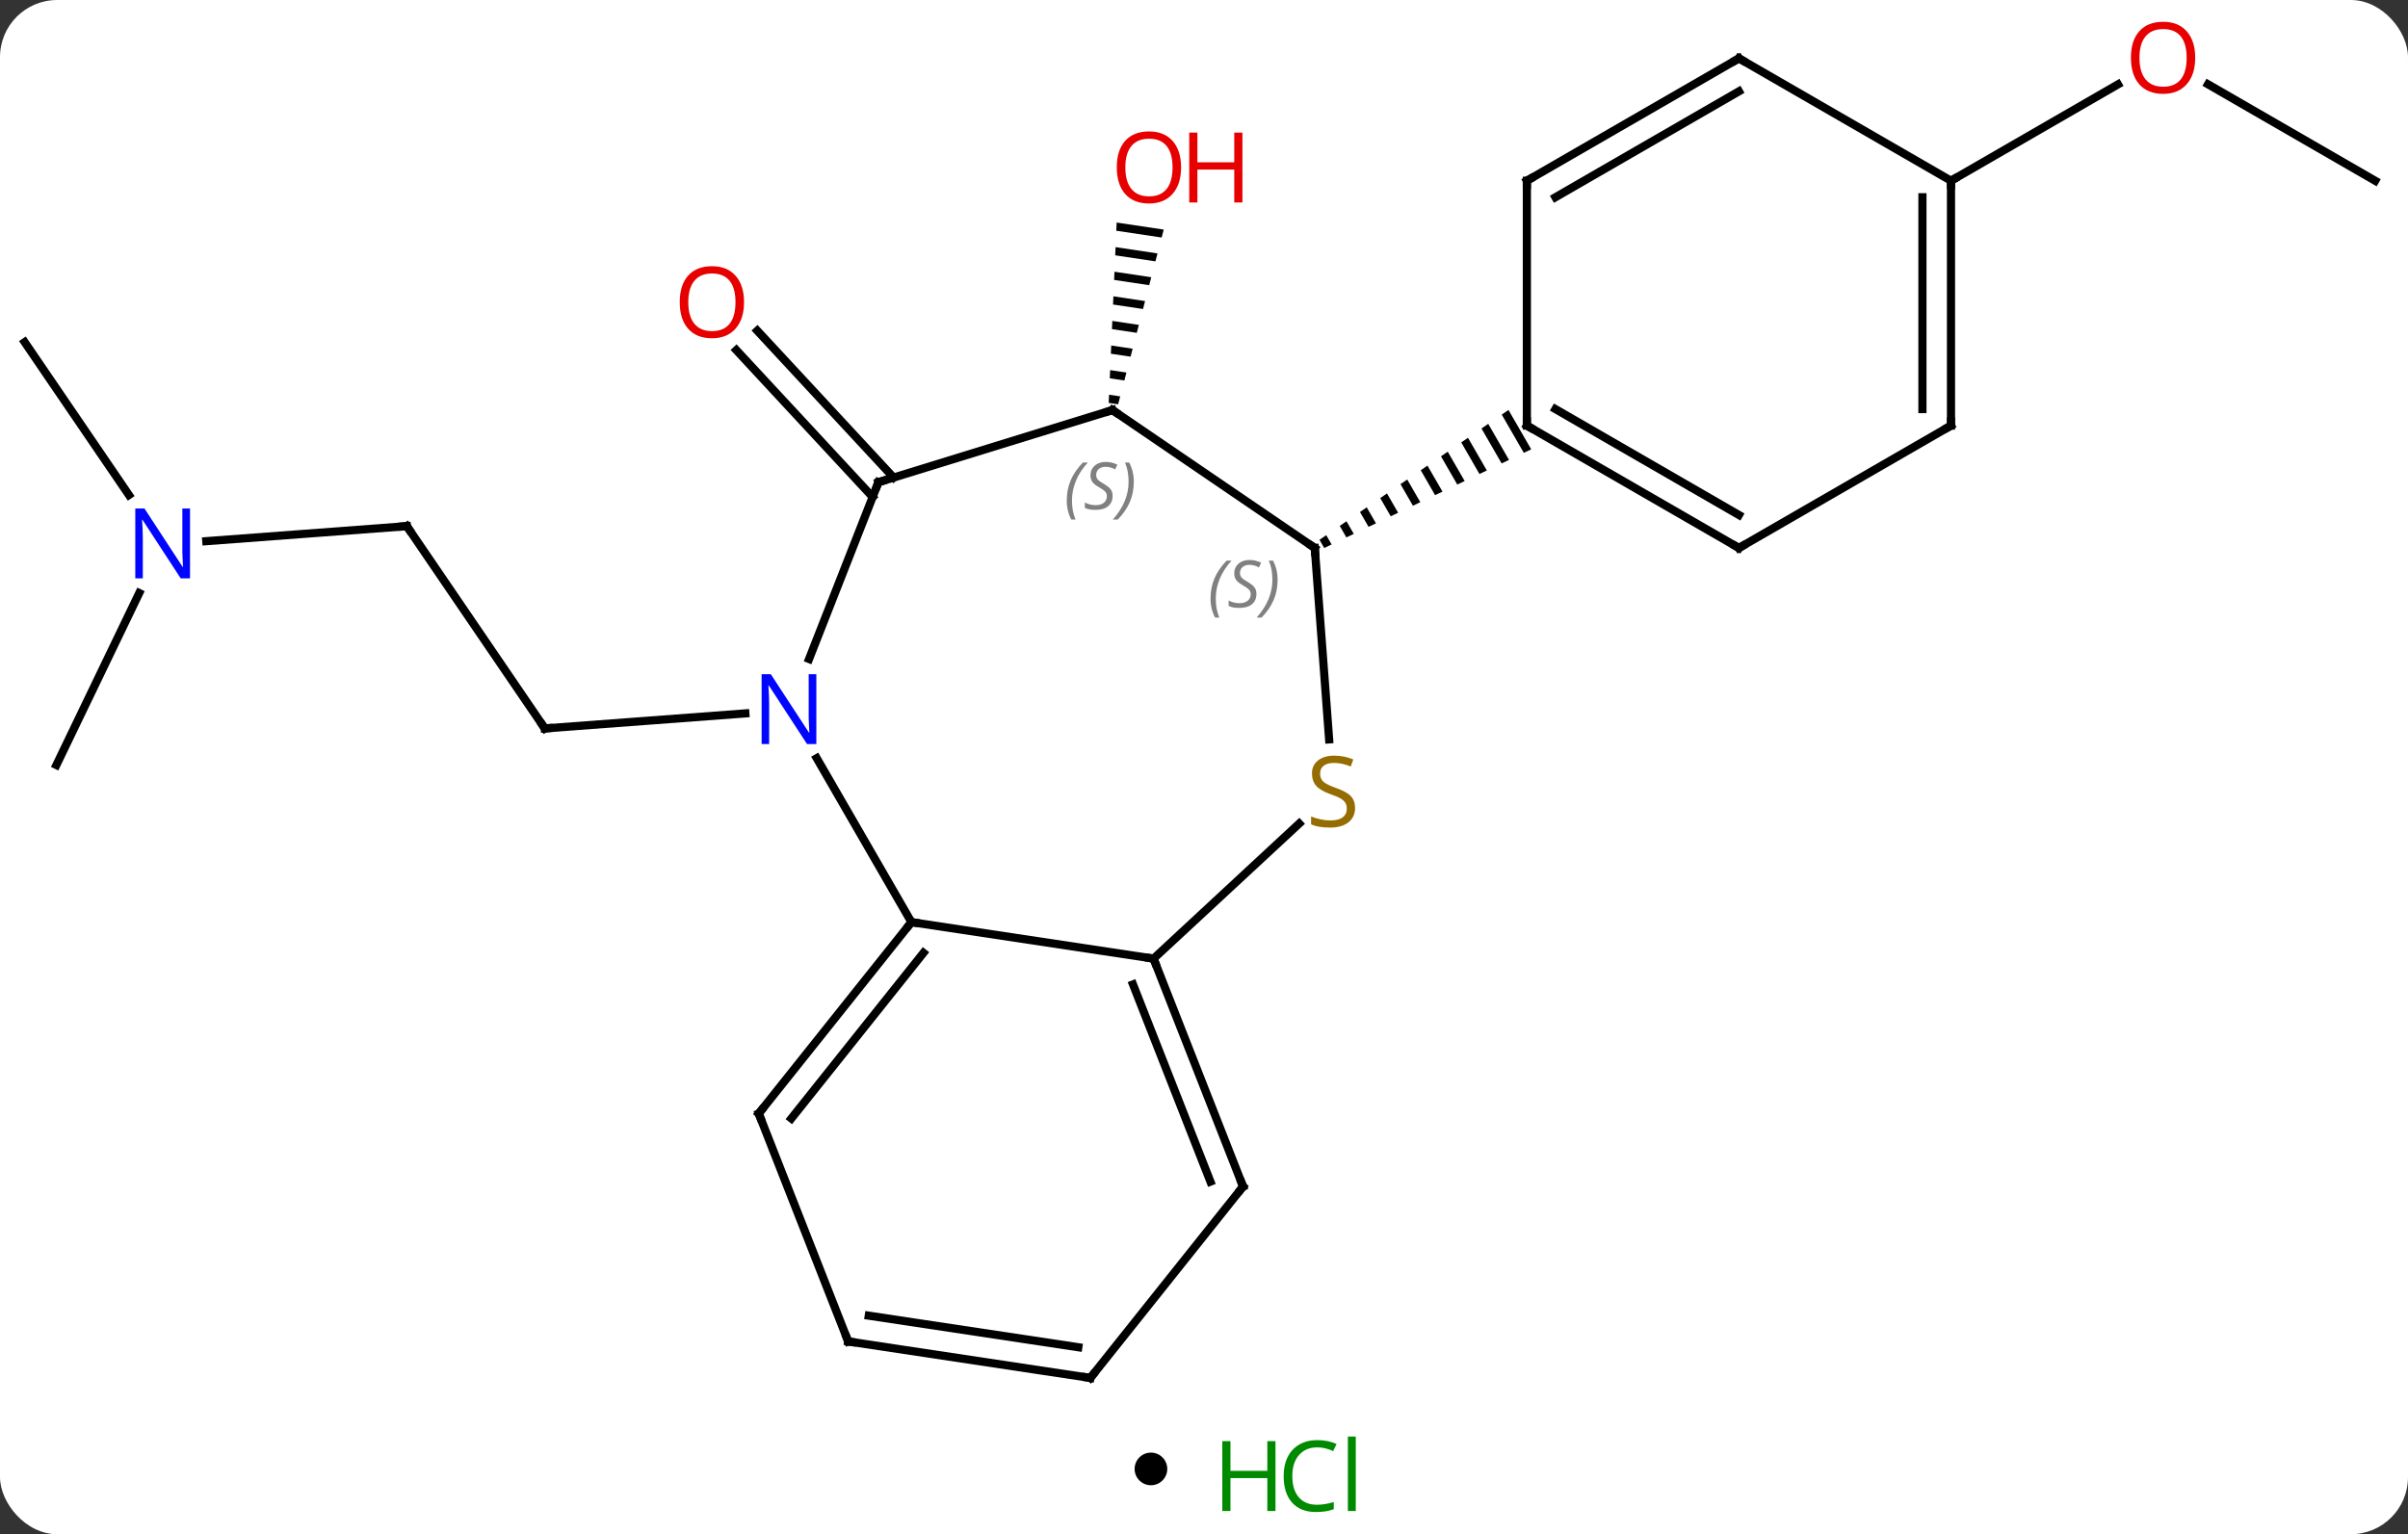 <svg width="295" viewBox="0 0 295 188" style="fill-opacity:1; color-rendering:auto; color-interpolation:auto; text-rendering:auto; stroke:black; stroke-linecap:square; stroke-miterlimit:10; shape-rendering:auto; stroke-opacity:1; fill:black; stroke-dasharray:none; font-weight:normal; stroke-width:1; font-family:'Open Sans'; font-style:normal; stroke-linejoin:miter; font-size:12; stroke-dashoffset:0; image-rendering:auto;" height="188" class="cas-substance-image" xmlns:xlink="http://www.w3.org/1999/xlink" xmlns="http://www.w3.org/2000/svg"><rect x="0" y="0" width="295" height="188" fill="#333333" stroke="none"/><svg class="cas-substance-single-component"><rect y="0" x="0" width="295" stroke="none" ry="7" rx="7" height="188" fill="white" class="cas-substance-group"/><svg y="0" x="0" width="295" viewBox="0 0 295 173" style="fill:black;" height="173" class="cas-substance-single-component-image"><svg><g><g transform="translate(147,88)" style="text-rendering:geometricPrecision; color-rendering:optimizeQuality; color-interpolation:linearRGB; stroke-linecap:butt; image-rendering:optimizeQuality;"><line y2="-23.526" y1="1.26" x2="-97.158" x1="-80.259" style="fill:none;"/><line y2="-0.581" y1="1.26" x2="-55.689" x1="-80.259" style="fill:none;"/><line y2="-21.686" y1="-23.526" x2="-121.728" x1="-97.158" style="fill:none;"/><line y2="-46.071" y1="-27.344" x2="-143.976" x1="-131.206" style="fill:none;"/><line y2="5.745" y1="-15.327" x2="-140.091" x1="-129.943" style="fill:none;"/><line y2="-27.1" y1="-45.097" x2="-40.094" x1="-56.79" style="fill:none;"/><line y2="-29.48" y1="-47.477" x2="-37.528" x1="-54.224" style="fill:none;"/><path style="stroke:none;" d="M-10.202 -60.731 L-10.246 -59.727 L-10.246 -59.727 L-4.689 -58.894 L-4.689 -58.894 L-4.435 -59.867 L-4.435 -59.867 L-10.202 -60.731 ZM-10.334 -57.717 L-10.379 -56.713 L-10.379 -56.713 L-5.45 -55.974 L-5.45 -55.974 L-5.196 -56.947 L-5.196 -56.947 L-10.334 -57.717 ZM-10.467 -54.703 L-10.511 -53.699 L-10.511 -53.699 L-6.212 -53.054 L-6.212 -53.054 L-5.958 -54.028 L-5.958 -54.028 L-10.467 -54.703 ZM-10.6 -51.69 L-10.644 -50.685 L-10.644 -50.685 L-6.973 -50.135 L-6.973 -50.135 L-6.719 -51.108 L-6.719 -51.108 L-10.6 -51.69 ZM-10.733 -48.675 L-10.777 -47.671 L-10.777 -47.671 L-7.734 -47.215 L-7.734 -47.215 L-7.481 -48.188 L-7.481 -48.188 L-10.733 -48.675 ZM-10.865 -45.661 L-10.91 -44.657 L-10.91 -44.657 L-8.496 -44.295 L-8.496 -44.295 L-8.242 -45.268 L-8.242 -45.268 L-10.865 -45.661 ZM-10.998 -42.648 L-11.042 -41.643 L-11.042 -41.643 L-9.257 -41.375 L-9.257 -41.375 L-9.003 -42.349 L-9.003 -42.349 L-10.998 -42.648 ZM-11.131 -39.634 L-11.175 -38.629 L-10.019 -38.456 L-10.019 -38.456 L-9.765 -39.429 L-9.765 -39.429 L-11.131 -39.634 Z"/><line y2="-65.85" y1="-77.672" x2="143.976" x1="123.499" style="fill:none;"/><line y2="-65.85" y1="-77.661" x2="92.013" x1="112.47" style="fill:none;"/><line y2="29.469" y1="24.999" x2="-5.679" x1="-35.343" style="fill:none;"/><line y2="4.907" y1="24.999" x2="-46.943" x1="-35.343" style="fill:none;"/><line y2="48.453" y1="24.999" x2="-54.048" x1="-35.343" style="fill:none;"/><line y2="49.056" y1="28.761" x2="-50.052" x1="-33.867" style="fill:none;"/><line y2="12.919" y1="29.469" x2="12.161" x1="-5.679" style="fill:none;"/><line y2="57.396" y1="29.469" x2="5.283" x1="-5.679" style="fill:none;"/><line y2="56.794" y1="32.629" x2="1.287" x1="-8.199" style="fill:none;"/><line y2="-28.908" y1="-7.249" x2="-39.384" x1="-47.883" style="fill:none;"/><line y2="76.38" y1="48.453" x2="-43.089" x1="-54.048" style="fill:none;"/><line y2="-20.85" y1="2.603" x2="14.07" x1="15.829" style="fill:none;"/><line y2="80.85" y1="57.396" x2="-13.422" x1="5.283" style="fill:none;"/><line y2="-37.752" y1="-28.908" x2="-10.716" x1="-39.384" style="fill:none;"/><line y2="80.85" y1="76.38" x2="-13.422" x1="-43.089" style="fill:none;"/><line y2="77.088" y1="73.22" x2="-14.899" x1="-40.569" style="fill:none;"/><line y2="-37.752" y1="-20.85" x2="-10.716" x1="14.07" style="fill:none;"/><path style="stroke:none;" d="M37.801 -37.767 L36.975 -37.198 L39.679 -32.509 L39.679 -32.509 L40.584 -32.941 L40.584 -32.941 L37.801 -37.767 ZM35.321 -36.061 L34.494 -35.493 L36.962 -31.213 L36.962 -31.213 L37.867 -31.645 L35.321 -36.061 ZM32.84 -34.356 L32.013 -33.788 L34.245 -29.918 L34.245 -29.918 L35.151 -30.35 L35.151 -30.35 L32.84 -34.356 ZM30.359 -32.651 L29.532 -32.083 L31.528 -28.622 L31.528 -28.622 L32.434 -29.054 L30.359 -32.651 ZM27.878 -30.946 L27.052 -30.378 L27.052 -30.378 L28.811 -27.327 L28.811 -27.327 L29.717 -27.759 L29.717 -27.759 L27.878 -30.946 ZM25.398 -29.241 L24.571 -28.672 L24.571 -28.672 L26.094 -26.031 L26.094 -26.031 L27 -26.463 L25.398 -29.241 ZM22.917 -27.536 L22.09 -26.967 L22.09 -26.967 L23.377 -24.736 L23.377 -24.736 L24.283 -25.168 L24.283 -25.168 L22.917 -27.536 ZM20.436 -25.831 L19.609 -25.262 L20.66 -23.44 L20.66 -23.44 L21.566 -23.872 L20.436 -25.831 ZM17.956 -24.126 L17.129 -23.557 L17.129 -23.557 L17.943 -22.145 L17.943 -22.145 L18.849 -22.576 L18.849 -22.576 L17.956 -24.126 ZM15.475 -22.421 L14.648 -21.852 L14.648 -21.852 L15.226 -20.849 L15.226 -20.849 L16.132 -21.281 L16.132 -21.281 L15.475 -22.421 Z"/><line y2="-20.85" y1="-35.85" x2="66.033" x1="40.053" style="fill:none;"/><line y2="-24.892" y1="-37.871" x2="66.033" x1="43.553" style="fill:none;"/><line y2="-65.85" y1="-35.85" x2="40.053" x1="40.053" style="fill:none;"/><line y2="-35.85" y1="-20.85" x2="92.013" x1="66.033" style="fill:none;"/><line y2="-80.85" y1="-65.85" x2="66.033" x1="40.053" style="fill:none;"/><line y2="-76.808" y1="-63.829" x2="66.033" x1="43.553" style="fill:none;"/><line y2="-65.85" y1="-35.85" x2="92.013" x1="92.013" style="fill:none;"/><line y2="-63.829" y1="-37.871" x2="88.513" x1="88.513" style="fill:none;"/><line y2="-65.85" y1="-80.85" x2="92.013" x1="66.033" style="fill:none;"/><path style="fill:none; stroke-miterlimit:5;" d="M-80.541 0.847 L-80.259 1.26 L-79.76 1.223"/><path style="fill:none; stroke-miterlimit:5;" d="M-96.876 -23.113 L-97.158 -23.526 L-97.657 -23.489"/></g><g transform="translate(147,88)" style="stroke-linecap:butt; fill:rgb(0,5,255); text-rendering:geometricPrecision; color-rendering:optimizeQuality; image-rendering:optimizeQuality; font-family:'Open Sans'; stroke:rgb(0,5,255); color-interpolation:linearRGB; stroke-miterlimit:5;"><path style="stroke:none;" d="M-123.722 -17.129 L-124.863 -17.129 L-129.551 -24.316 L-129.597 -24.316 Q-129.504 -23.051 -129.504 -22.004 L-129.504 -17.129 L-130.426 -17.129 L-130.426 -25.691 L-129.301 -25.691 L-124.629 -18.535 L-124.582 -18.535 Q-124.582 -18.691 -124.629 -19.551 Q-124.676 -20.41 -124.66 -20.785 L-124.66 -25.691 L-123.722 -25.691 L-123.722 -17.129 Z"/><path style="fill:rgb(230,0,0); stroke:none;" d="M-55.849 -50.971 Q-55.849 -48.909 -56.889 -47.729 Q-57.928 -46.549 -59.771 -46.549 Q-61.662 -46.549 -62.693 -47.714 Q-63.724 -48.878 -63.724 -50.987 Q-63.724 -53.081 -62.693 -54.229 Q-61.662 -55.378 -59.771 -55.378 Q-57.912 -55.378 -56.881 -54.206 Q-55.849 -53.034 -55.849 -50.971 ZM-62.678 -50.971 Q-62.678 -49.237 -61.935 -48.331 Q-61.193 -47.424 -59.771 -47.424 Q-58.349 -47.424 -57.623 -48.323 Q-56.896 -49.221 -56.896 -50.971 Q-56.896 -52.706 -57.623 -53.596 Q-58.349 -54.487 -59.771 -54.487 Q-61.193 -54.487 -61.935 -53.589 Q-62.678 -52.69 -62.678 -50.971 Z"/><path style="fill:rgb(230,0,0); stroke:none;" d="M-2.308 -67.486 Q-2.308 -65.424 -3.348 -64.244 Q-4.387 -63.064 -6.23 -63.064 Q-8.121 -63.064 -9.152 -64.228 Q-10.184 -65.393 -10.184 -67.502 Q-10.184 -69.596 -9.152 -70.744 Q-8.121 -71.893 -6.23 -71.893 Q-4.371 -71.893 -3.34 -70.721 Q-2.308 -69.549 -2.308 -67.486 ZM-9.137 -67.486 Q-9.137 -65.752 -8.394 -64.846 Q-7.652 -63.939 -6.23 -63.939 Q-4.809 -63.939 -4.082 -64.838 Q-3.355 -65.736 -3.355 -67.486 Q-3.355 -69.221 -4.082 -70.111 Q-4.809 -71.002 -6.23 -71.002 Q-7.652 -71.002 -8.394 -70.103 Q-9.137 -69.205 -9.137 -67.486 Z"/><path style="fill:rgb(230,0,0); stroke:none;" d="M5.207 -63.189 L4.207 -63.189 L4.207 -67.221 L-0.308 -67.221 L-0.308 -63.189 L-1.308 -63.189 L-1.308 -71.752 L-0.308 -71.752 L-0.308 -68.111 L4.207 -68.111 L4.207 -71.752 L5.207 -71.752 L5.207 -63.189 Z"/><path style="fill:rgb(230,0,0); stroke:none;" d="M121.93 -80.92 Q121.93 -78.858 120.891 -77.678 Q119.852 -76.498 118.009 -76.498 Q116.118 -76.498 115.087 -77.662 Q114.055 -78.827 114.055 -80.936 Q114.055 -83.03 115.087 -84.178 Q116.118 -85.327 118.009 -85.327 Q119.868 -85.327 120.899 -84.155 Q121.93 -82.983 121.93 -80.92 ZM115.102 -80.92 Q115.102 -79.186 115.845 -78.28 Q116.587 -77.373 118.009 -77.373 Q119.43 -77.373 120.157 -78.272 Q120.884 -79.17 120.884 -80.92 Q120.884 -82.655 120.157 -83.545 Q119.43 -84.436 118.009 -84.436 Q116.587 -84.436 115.845 -83.537 Q115.102 -82.639 115.102 -80.92 Z"/><path style="fill:none; stroke:black;" d="M-35.655 25.39 L-35.343 24.999 L-34.849 25.073"/><path style="fill:none; stroke:black;" d="M-5.496 29.934 L-5.679 29.469 L-6.173 29.395"/><path style="stroke:none;" d="M-46.991 3.175 L-48.132 3.175 L-52.82 -4.012 L-52.866 -4.012 Q-52.773 -2.747 -52.773 -1.7 L-52.773 3.175 L-53.695 3.175 L-53.695 -5.387 L-52.57 -5.387 L-47.898 1.769 L-47.851 1.769 Q-47.851 1.613 -47.898 0.753 Q-47.945 -0.106 -47.929 -0.481 L-47.929 -5.387 L-46.991 -5.387 L-46.991 3.175 Z"/><path style="fill:none; stroke:black;" d="M-53.736 48.062 L-54.048 48.453 L-53.865 48.918"/><path style="fill:rgb(148,108,0); stroke:none;" d="M19.009 11.004 Q19.009 12.129 18.189 12.769 Q17.369 13.41 15.962 13.41 Q14.431 13.41 13.619 13.004 L13.619 12.05 Q14.15 12.269 14.767 12.402 Q15.384 12.535 15.994 12.535 Q16.994 12.535 17.494 12.152 Q17.994 11.769 17.994 11.097 Q17.994 10.66 17.814 10.371 Q17.634 10.082 17.22 9.839 Q16.806 9.597 15.947 9.3 Q14.759 8.879 14.244 8.293 Q13.728 7.707 13.728 6.753 Q13.728 5.769 14.47 5.183 Q15.212 4.597 16.447 4.597 Q17.712 4.597 18.791 5.066 L18.478 5.925 Q17.416 5.488 16.416 5.488 Q15.619 5.488 15.173 5.824 Q14.728 6.16 14.728 6.769 Q14.728 7.207 14.892 7.496 Q15.056 7.785 15.447 8.019 Q15.837 8.254 16.65 8.55 Q17.994 9.019 18.502 9.574 Q19.009 10.129 19.009 11.004 Z"/><path style="fill:none; stroke:black;" d="M5.1 56.931 L5.283 57.396 L4.971 57.787"/><path style="fill:none; stroke:black;" d="M-39.567 -28.443 L-39.384 -28.908 L-38.906 -29.055"/><path style="fill:none; stroke:black;" d="M-43.272 75.915 L-43.089 76.38 L-42.595 76.454"/><path style="fill:none; stroke:black;" d="M14.107 -20.351 L14.07 -20.85 L13.657 -21.132"/></g><g transform="translate(147,88)" style="stroke-linecap:butt; font-size:8.4px; fill:gray; text-rendering:geometricPrecision; image-rendering:optimizeQuality; color-rendering:optimizeQuality; font-family:'Open Sans'; font-style:italic; stroke:gray; color-interpolation:linearRGB; stroke-miterlimit:5;"><path style="stroke:none;" d="M1.301 -14.647 Q1.301 -15.975 1.77 -17.1 Q2.239 -18.225 3.27 -19.303 L3.879 -19.303 Q2.911 -18.241 2.426 -17.069 Q1.942 -15.897 1.942 -14.663 Q1.942 -13.335 2.379 -12.319 L1.864 -12.319 Q1.301 -13.35 1.301 -14.647 ZM6.924 -15.241 Q6.924 -14.413 6.377 -13.96 Q5.83 -13.506 4.83 -13.506 Q4.424 -13.506 4.111 -13.561 Q3.799 -13.616 3.518 -13.756 L3.518 -14.413 Q4.143 -14.085 4.846 -14.085 Q5.471 -14.085 5.846 -14.381 Q6.221 -14.678 6.221 -15.194 Q6.221 -15.506 6.018 -15.733 Q5.814 -15.96 5.252 -16.288 Q4.658 -16.616 4.432 -16.944 Q4.205 -17.272 4.205 -17.725 Q4.205 -18.459 4.721 -18.92 Q5.236 -19.381 6.08 -19.381 Q6.455 -19.381 6.791 -19.303 Q7.127 -19.225 7.502 -19.053 L7.236 -18.459 Q6.986 -18.616 6.666 -18.702 Q6.346 -18.788 6.08 -18.788 Q5.549 -18.788 5.228 -18.514 Q4.908 -18.241 4.908 -17.772 Q4.908 -17.569 4.978 -17.42 Q5.049 -17.272 5.189 -17.139 Q5.33 -17.006 5.752 -16.756 Q6.314 -16.413 6.518 -16.217 Q6.721 -16.022 6.822 -15.788 Q6.924 -15.553 6.924 -15.241 ZM9.518 -16.959 Q9.518 -15.631 9.042 -14.498 Q8.565 -13.366 7.55 -12.319 L6.94 -12.319 Q8.878 -14.475 8.878 -16.959 Q8.878 -18.288 8.44 -19.303 L8.956 -19.303 Q9.518 -18.241 9.518 -16.959 Z"/><path style="fill:none; stroke:black;" d="M-13.11 80.459 L-13.422 80.85 L-13.916 80.775"/><path style="fill:none; stroke:black;" d="M-11.194 -37.605 L-10.716 -37.752 L-10.303 -37.47"/><path style="stroke:none;" d="M-16.315 -26.661 Q-16.315 -27.989 -15.847 -29.114 Q-15.378 -30.239 -14.347 -31.317 L-13.737 -31.317 Q-14.706 -30.254 -15.19 -29.082 Q-15.675 -27.911 -15.675 -26.676 Q-15.675 -25.348 -15.237 -24.332 L-15.753 -24.332 Q-16.315 -25.364 -16.315 -26.661 ZM-10.693 -27.254 Q-10.693 -26.426 -11.239 -25.973 Q-11.786 -25.52 -12.786 -25.52 Q-13.193 -25.52 -13.505 -25.575 Q-13.818 -25.629 -14.099 -25.77 L-14.099 -26.426 Q-13.474 -26.098 -12.771 -26.098 Q-12.146 -26.098 -11.771 -26.395 Q-11.396 -26.692 -11.396 -27.207 Q-11.396 -27.52 -11.599 -27.747 Q-11.802 -27.973 -12.364 -28.301 Q-12.958 -28.629 -13.185 -28.957 Q-13.411 -29.286 -13.411 -29.739 Q-13.411 -30.473 -12.896 -30.934 Q-12.38 -31.395 -11.536 -31.395 Q-11.161 -31.395 -10.825 -31.317 Q-10.489 -31.239 -10.114 -31.067 L-10.38 -30.473 Q-10.63 -30.629 -10.95 -30.715 Q-11.271 -30.801 -11.536 -30.801 Q-12.068 -30.801 -12.388 -30.528 Q-12.708 -30.254 -12.708 -29.786 Q-12.708 -29.582 -12.638 -29.434 Q-12.568 -29.286 -12.427 -29.153 Q-12.286 -29.02 -11.864 -28.77 Q-11.302 -28.426 -11.099 -28.231 Q-10.896 -28.036 -10.794 -27.801 Q-10.693 -27.567 -10.693 -27.254 ZM-8.098 -28.973 Q-8.098 -27.645 -8.575 -26.512 Q-9.051 -25.379 -10.067 -24.332 L-10.676 -24.332 Q-8.739 -26.489 -8.739 -28.973 Q-8.739 -30.301 -9.176 -31.317 L-8.661 -31.317 Q-8.098 -30.254 -8.098 -28.973 Z"/><path style="fill:none; stroke:black;" d="M40.486 -35.6 L40.053 -35.85 L40.053 -36.35"/><path style="fill:none; stroke:black;" d="M65.6 -21.1 L66.033 -20.85 L66.466 -21.1"/><path style="fill:none; stroke:black;" d="M40.053 -65.35 L40.053 -65.85 L40.486 -66.1"/><path style="fill:none; stroke:black;" d="M91.58 -35.6 L92.013 -35.85 L92.013 -36.35"/><path style="fill:none; stroke:black;" d="M65.6 -80.6 L66.033 -80.85 L66.466 -80.6"/><path style="fill:none; stroke:black;" d="M92.013 -65.35 L92.013 -65.85 L92.446 -66.1"/></g></g></svg></svg><svg y="173" x="139" class="cas-substance-saf"><svg y="5" x="0" width="4" style="fill:black;" height="4" class="cas-substance-saf-dot"><circle stroke="none" r="2" fill="black" cy="2" cx="2"/></svg><svg y="0" x="8" width="22" style="fill:black;" height="15" class="cas-substance-saf-image"><svg><g><g transform="translate(6,8)" style="fill:rgb(0,138,0); text-rendering:geometricPrecision; color-rendering:optimizeQuality; image-rendering:optimizeQuality; font-family:'Open Sans'; stroke:rgb(0,138,0); color-interpolation:linearRGB;"><path style="stroke:none;" d="M3.258 4.156 L2.258 4.156 L2.258 0.125 L-2.258 0.125 L-2.258 4.156 L-3.258 4.156 L-3.258 -4.406 L-2.258 -4.406 L-2.258 -0.766 L2.258 -0.766 L2.258 -4.406 L3.258 -4.406 L3.258 4.156 Z"/><path style="stroke:none;" d="M8.367 -3.641 Q6.961 -3.641 6.141 -2.703 Q5.32 -1.766 5.32 -0.125 Q5.32 1.547 6.109 2.469 Q6.898 3.391 8.352 3.391 Q9.258 3.391 10.398 3.062 L10.398 3.938 Q9.508 4.281 8.211 4.281 Q6.32 4.281 5.289 3.125 Q4.258 1.969 4.258 -0.141 Q4.258 -1.469 4.75 -2.461 Q5.242 -3.453 6.18 -3.992 Q7.117 -4.531 8.383 -4.531 Q9.727 -4.531 10.742 -4.047 L10.32 -3.188 Q9.336 -3.641 8.367 -3.641 ZM13.094 4.156 L12.125 4.156 L12.125 -4.969 L13.094 -4.969 L13.094 4.156 Z"/></g></g></svg></svg></svg></svg></svg>